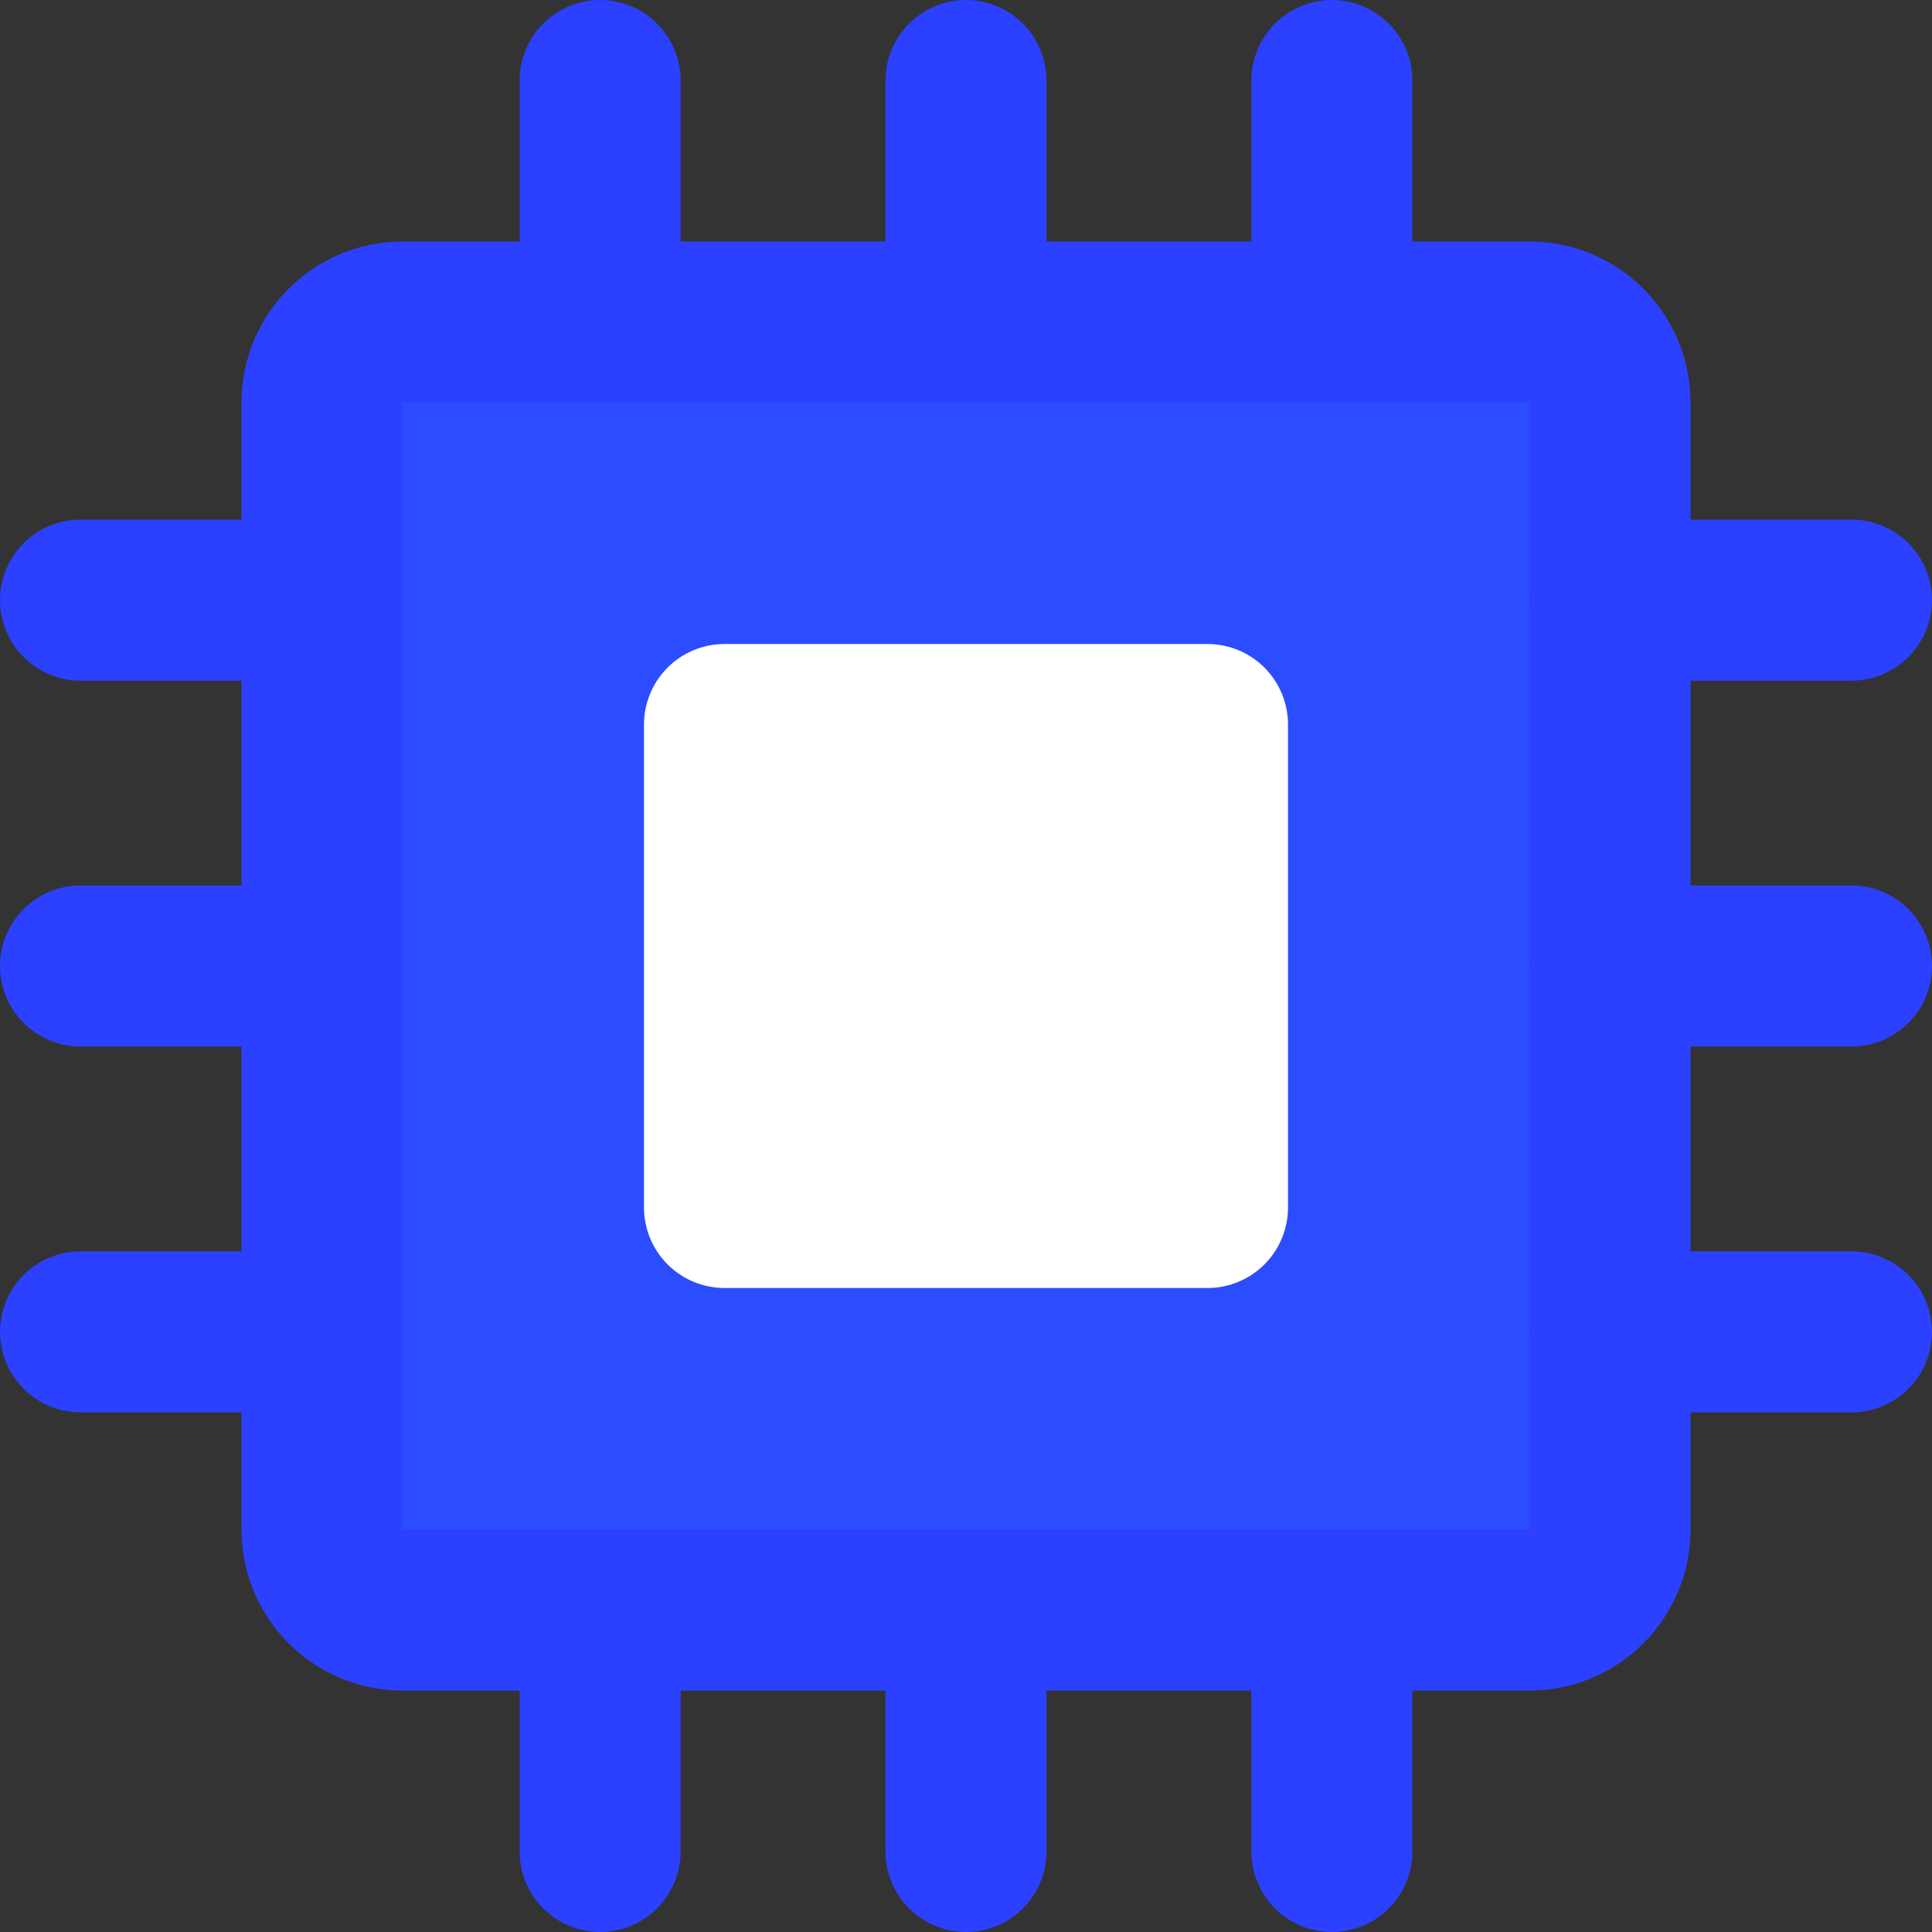 <svg width="40" height="40" viewBox="0 0 40 40" fill="none" xmlns="http://www.w3.org/2000/svg">
<rect x="0" y="0" width="40" height="40" fill="#333333" stroke="none"/>
<g id="Frame" clip-path="url(#clip0_1528_2010)">
<path id="Vector" d="M31.667 6.667H8.334C7.413 6.667 6.667 7.413 6.667 8.334V31.667C6.667 32.587 7.413 33.334 8.334 33.334H31.667C32.587 33.334 33.334 32.587 33.334 31.667V8.334C33.334 7.413 32.587 6.667 31.667 6.667Z" fill="#2B4DFF" stroke="#2C41FF" stroke-width="3.333" stroke-linejoin="round"/>
<path id="Vector_2" d="M25 15H15V25H25V15Z" fill="white" stroke="white" stroke-width="3.333" stroke-linejoin="round"/>
<g id="Vector_3">
<path d="M12.425 1.667V6.667V1.667Z" fill="#2B4DFF"/>
<path d="M12.425 1.667V6.667" stroke="#2C41FF" stroke-width="3.333" stroke-linecap="round" stroke-linejoin="round"/>
</g>
<g id="Vector_4">
<path d="M12.425 33.333V38.333V33.333Z" fill="#2B4DFF"/>
<path d="M12.425 33.333V38.333" stroke="#2C41FF" stroke-width="3.333" stroke-linecap="round" stroke-linejoin="round"/>
</g>
<g id="Vector_5">
<path d="M20 1.667V6.667V1.667Z" fill="#2B4DFF"/>
<path d="M20 1.667V6.667" stroke="#2C41FF" stroke-width="3.333" stroke-linecap="round" stroke-linejoin="round"/>
</g>
<g id="Vector_6">
<path d="M20 33.333V38.333V33.333Z" fill="#2B4DFF"/>
<path d="M20 33.333V38.333" stroke="#2C41FF" stroke-width="3.333" stroke-linecap="round" stroke-linejoin="round"/>
</g>
<g id="Vector_7">
<path d="M27.575 1.667V6.667V1.667Z" fill="#2B4DFF"/>
<path d="M27.575 1.667V6.667" stroke="#2C41FF" stroke-width="3.333" stroke-linecap="round" stroke-linejoin="round"/>
</g>
<g id="Vector_8">
<path d="M27.575 33.333V38.333V33.333Z" fill="#2B4DFF"/>
<path d="M27.575 33.333V38.333" stroke="#2C41FF" stroke-width="3.333" stroke-linecap="round" stroke-linejoin="round"/>
</g>
<g id="Vector_9">
<path d="M1.667 12.425H6.667H1.667Z" fill="#2B4DFF"/>
<path d="M1.667 12.425H6.667" stroke="#2C41FF" stroke-width="3.333" stroke-linecap="round" stroke-linejoin="round"/>
</g>
<g id="Vector_10">
<path d="M33.333 12.425H38.333H33.333Z" fill="#2B4DFF"/>
<path d="M33.333 12.425H38.333" stroke="#2C41FF" stroke-width="3.333" stroke-linecap="round" stroke-linejoin="round"/>
</g>
<g id="Vector_11">
<path d="M1.667 20H6.667H1.667Z" fill="#2B4DFF"/>
<path d="M1.667 20H6.667" stroke="#2C41FF" stroke-width="3.333" stroke-linecap="round" stroke-linejoin="round"/>
</g>
<g id="Vector_12">
<path d="M33.333 20H38.333H33.333Z" fill="#2B4DFF"/>
<path d="M33.333 20H38.333" stroke="#2C41FF" stroke-width="3.333" stroke-linecap="round" stroke-linejoin="round"/>
</g>
<g id="Vector_13">
<path d="M1.667 27.575H6.667H1.667Z" fill="#2B4DFF"/>
<path d="M1.667 27.575H6.667" stroke="#2C41FF" stroke-width="3.333" stroke-linecap="round" stroke-linejoin="round"/>
</g>
<g id="Vector_14">
<path d="M33.333 27.575H38.333H33.333Z" fill="#2B4DFF"/>
<path d="M33.333 27.575H38.333" stroke="#2C41FF" stroke-width="3.333" stroke-linecap="round" stroke-linejoin="round"/>
</g>
</g>
<defs>
<clipPath id="clip0_1528_2010">
<rect width="40" height="40" fill="white"/>
</clipPath>
</defs>
</svg>
